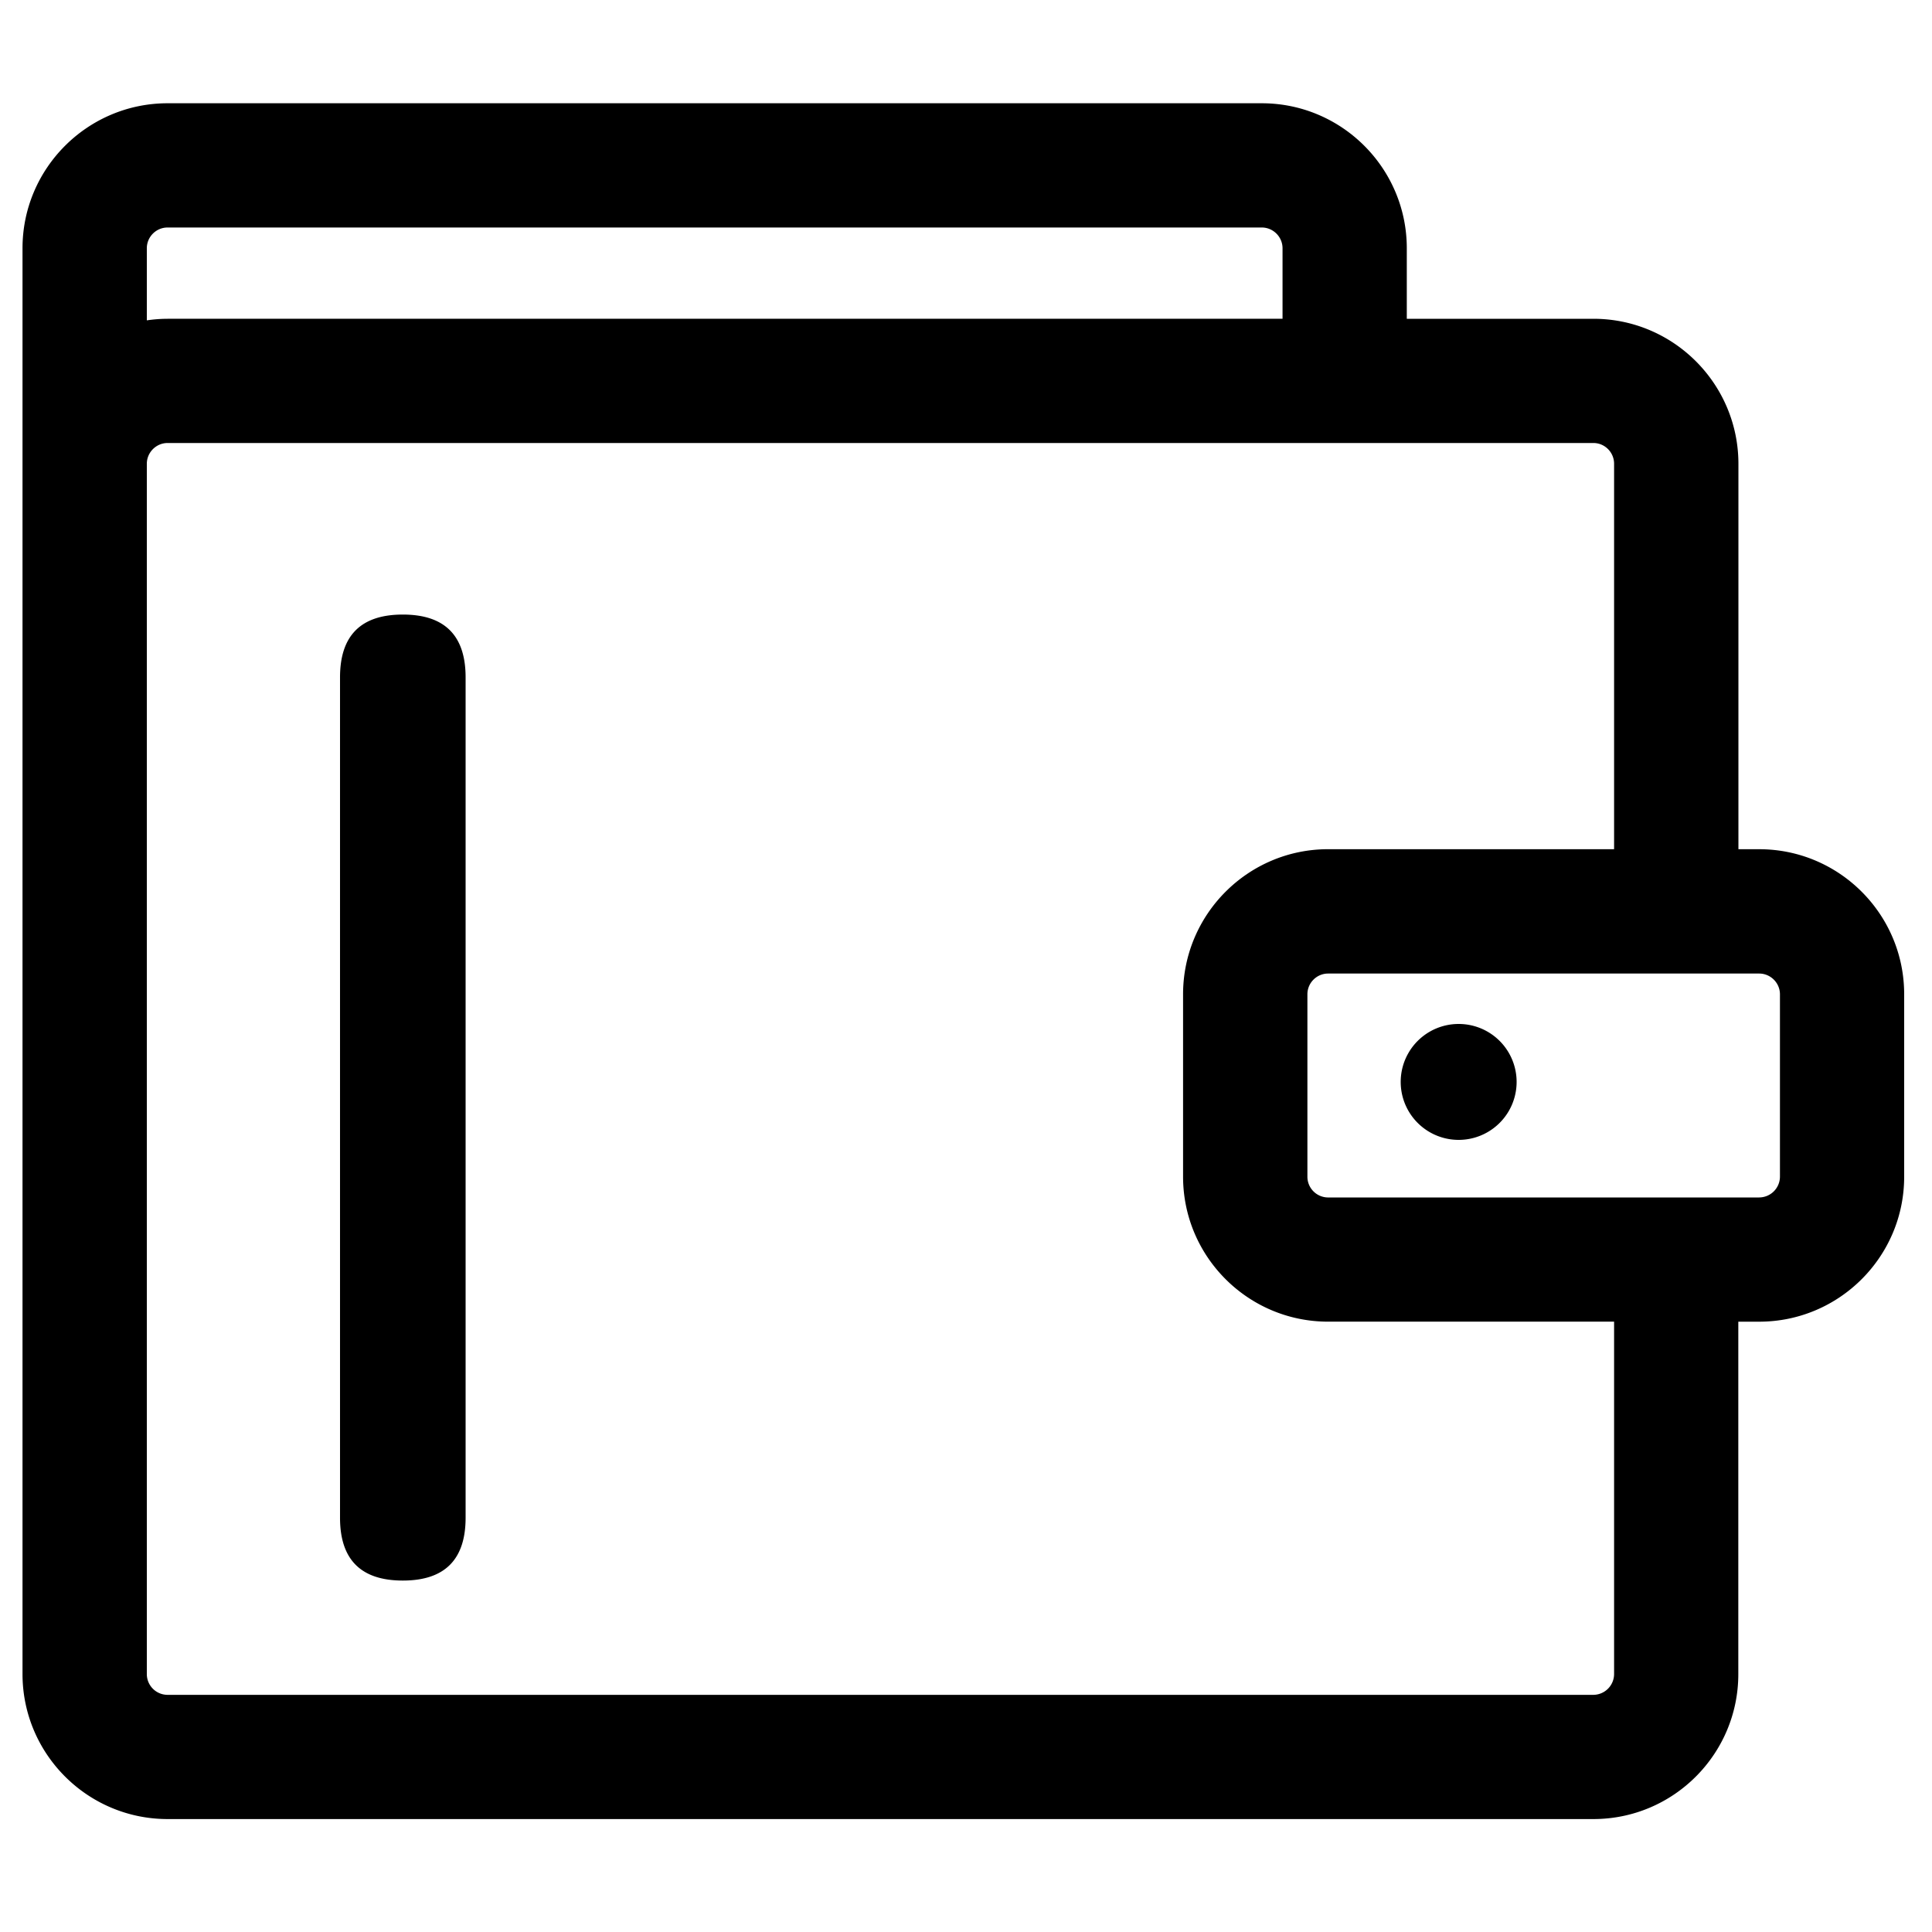 <svg viewBox="0 0 1024 1024" focusable="false"><path d="M906.04 450.15l15.36 15.36V245.86c0-42.44-34.46-76.9-76.86-76.9H730.27l15.36 15.36v-52.74c0-42.39-34.46-76.85-76.86-76.85H88.83c-42.4 0-76.9 34.46-76.9 76.85v755.66c0 42.45 34.5 76.9 76.9 76.9h755.71c42.4 0 76.8-34.45 76.8-76.84V685.16l-15.36 15.36h26.42c42.4 0 76.85-34.46 76.85-76.8v-96.77c0-42.4-34.45-76.85-76.85-76.85h-26.36zm72.5 76.85v96.67a46.23 46.23 0 01-46.14 46.13h-41.72v217.5a46.23 46.23 0 01-46.14 46.13H88.84a46.23 46.23 0 01-46.19-46.13V131.64a46.23 46.23 0 0146.18-46.19h579.94a46.17 46.17 0 0146.14 46.13v68.1h129.63a46.16 46.16 0 0146.08 46.13v235h41.83a46.21 46.21 0 0146.14 46.2zM668.76 120.58c6.05 0 11.01 4.96 11.01 11v52.74l15.36-15.36H88.84a75.81 75.81 0 00-33.03 7.68l6.65 13.82h15.36v-58.88c0-6.04 4.92-11 11.01-11h579.94zm-621.67 11v83.3l22.02-10.54a45.36 45.36 0 0119.71-4.66H710.5v-68.1a41.73 41.73 0 00-41.73-41.72H88.83a41.73 41.73 0 00-41.73 41.72zM844.54 898.3H88.84a11 11 0 01-11.02-11V245.8c0-6.04 4.97-11 11.01-11h755.71c6.05 0 10.96 4.96 10.96 11v219.65l15.36-15.36H703.95c-42.45 0-76.9 34.5-76.9 76.9v96.67c0 42.4 34.45 76.85 76.9 76.85h166.91l-15.36-15.36V887.3h15.36v-15.36H855.5v15.36a11.06 11.06 0 01-10.96 11zm26.32-11v15.36h15.36V669.8H704a46.23 46.23 0 01-46.18-46.08v-96.77A46.21 46.21 0 01704 480.82h182.22V245.86a41.73 41.73 0 00-41.68-41.78H88.84a41.78 41.78 0 00-41.74 41.73v641.43a41.78 41.78 0 0041.73 41.78h755.71a41.76 41.76 0 0041.68-41.72h-15.36zm61.54-252.62H703.95a11 11 0 01-11-11.01V527c0-6.04 4.9-11 11-11H932.4c6.04 0 11.01 4.96 11.01 11v96.67a11.06 11.06 0 01-11 11zM974.13 527a41.73 41.73 0 00-41.73-41.73H703.95A41.78 41.78 0 00662.22 527v96.67a41.74 41.74 0 0041.73 41.73H932.4a41.74 41.74 0 0041.73-41.73V527z" /><path d="M932.35 465.51h-26.31V245.86c0-33.94-27.6-61.54-61.5-61.54H730.27v-52.74c0-33.89-27.6-61.49-61.5-61.49H88.83c-33.94 0-61.54 27.6-61.54 61.5v755.65a61.63 61.63 0 0061.54 61.55h755.71c33.9 0 61.44-27.6 61.44-61.5V685.17h26.42c33.9 0 61.5-27.55 61.5-61.44v-96.77c0-33.9-27.6-61.5-61.5-61.5zM88.88 105.21h579.95a26.4 26.4 0 0126.36 26.37v52.74H88.83c-9.47 0-18.33 2.3-26.37 6.14v-58.88a26.36 26.36 0 0126.37-26.36zM870.91 887.3a26.42 26.42 0 01-26.31 26.36H88.83a26.37 26.37 0 01-26.37-26.36V245.8a26.4 26.4 0 0126.37-26.37h755.71a26.35 26.35 0 0126.32 26.37v219.65H703.95A61.63 61.63 0 00642.4 527v96.67c0 33.94 27.6 61.49 61.54 61.49h166.91V887.3zm87.91-263.63a26.42 26.42 0 01-26.37 26.37H704a26.37 26.37 0 01-26.37-26.37V527A26.36 26.36 0 01704 500.63h228.45A26.4 26.4 0 01958.82 527v96.67z" /><path d="M773.12 604.16a30.72 30.72 0 100-61.44 30.72 30.72 0 000 61.44zM213.5 325.73q33.28 0 33.28 33.28v445.44q0 33.28-33.28 33.28t-33.28-33.28V359.01q0-33.28 33.28-33.28z" /></svg>